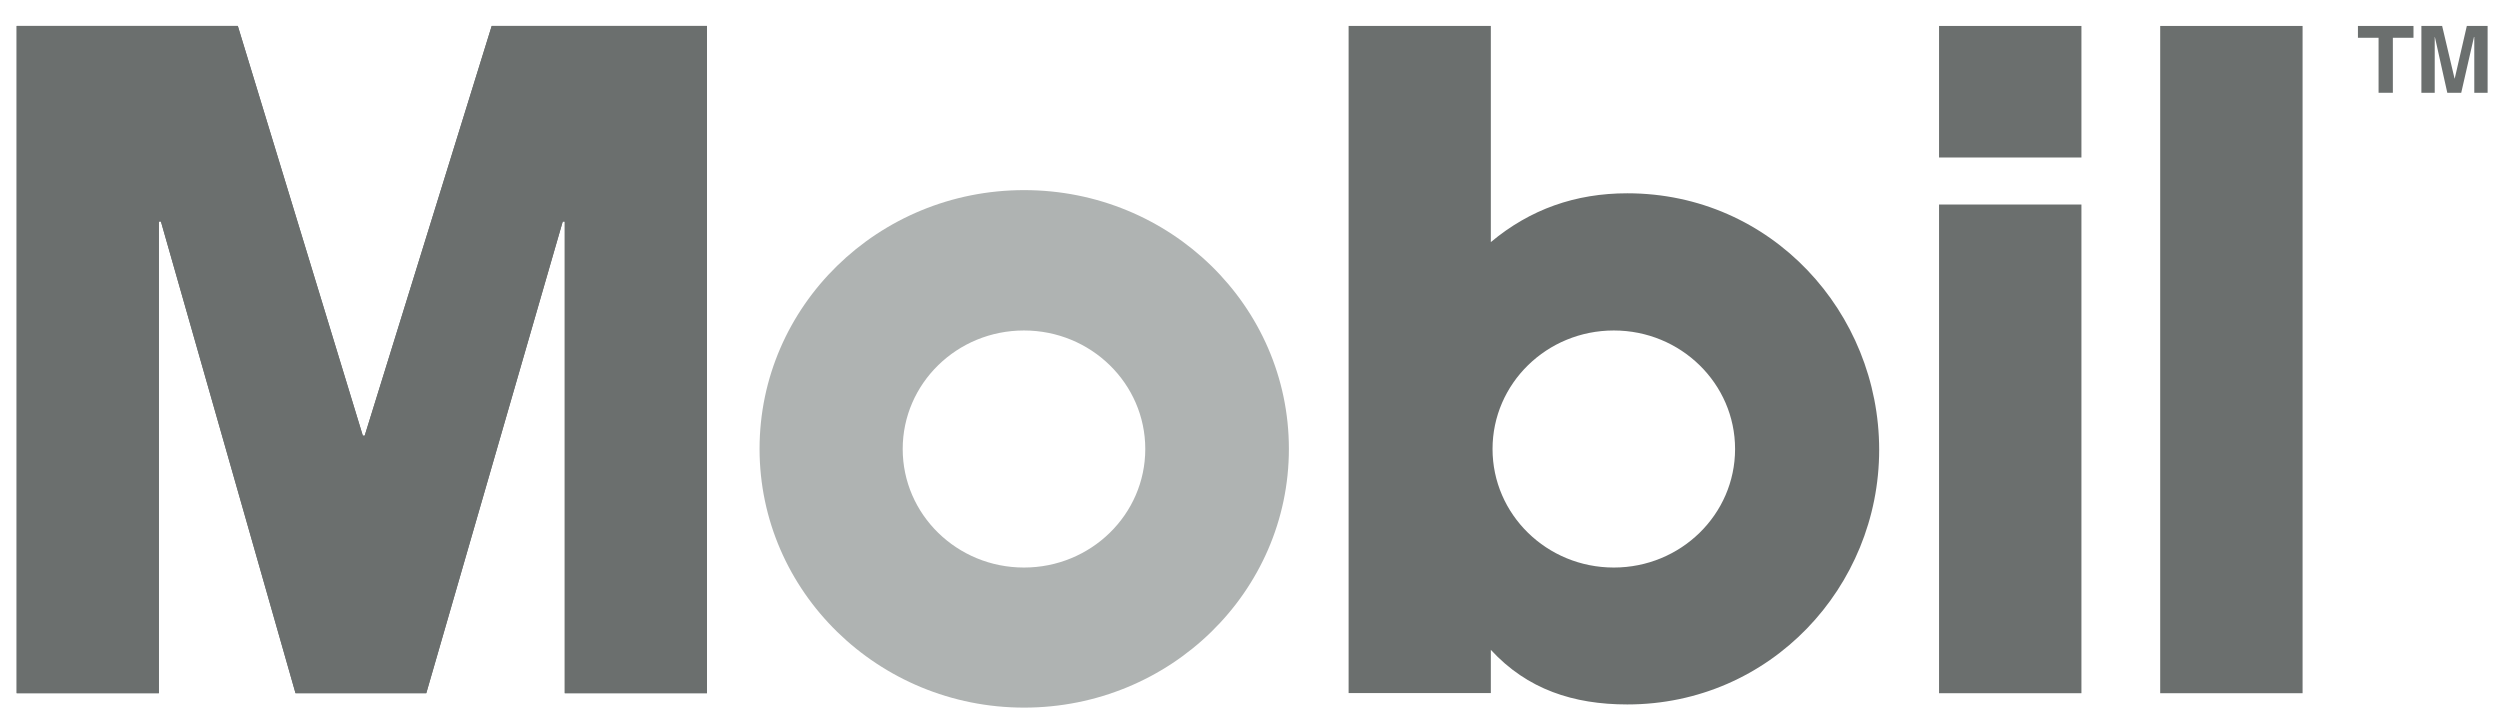 <svg width="63" height="18" viewBox="0 0 63 18" fill="none" xmlns="http://www.w3.org/2000/svg">
<path d="M0.42 0.654H5.993L9.143 10.979H9.19L12.391 0.654H17.816V17.469H14.232V5.582H14.181L10.742 17.469H7.447L4.055 5.582H4.004V17.469H0.42V0.654Z" fill="#6B6F6E"/>
<path d="M0.42 0.654H5.993L9.143 10.979H9.19L12.391 0.654H17.816V17.469H14.232V5.582H14.181L10.742 17.469H7.447L4.055 5.582H4.004V17.469H0.42V0.654Z" fill="#6B6F6E"/>
<path d="M52.452 0.654H48.864V3.969H52.452V0.654Z" fill="#6B6F6E"/>
<path d="M52.452 5.154H48.864V17.469H52.452V5.154Z" fill="#6B6F6E"/>
<path d="M58.025 0.654H54.437V17.469H58.025V0.654Z" fill="#6B6F6E"/>
<path d="M25.804 14.302C27.493 14.302 28.861 12.965 28.861 11.315C28.861 9.665 27.493 8.328 25.804 8.328C24.116 8.328 22.748 9.665 22.748 11.315C22.748 12.965 24.116 14.302 25.804 14.302ZM19.141 11.311C19.141 7.709 22.127 4.791 25.808 4.791C29.494 4.791 32.48 7.709 32.48 11.311C32.48 14.91 29.494 17.832 25.808 17.832C22.131 17.832 19.141 14.91 19.141 11.311Z" fill="#AFB3B2"/>
<path d="M40.668 14.302C42.356 14.302 43.724 12.965 43.724 11.315C43.724 9.665 42.356 8.328 40.668 8.328C38.98 8.328 37.612 9.665 37.612 11.315C37.612 12.965 38.98 14.302 40.668 14.302ZM33.985 17.469V0.654H37.569V6.101C38.561 5.272 39.703 4.871 41.008 4.871C44.643 4.871 47.355 7.877 47.355 11.334C47.355 14.791 44.615 17.752 41.008 17.752C39.652 17.752 38.487 17.373 37.569 16.376V17.465H33.985V17.469Z" fill="#6B6F6E"/>
<path d="M60.3 2.338H59.94V0.952H59.42V0.654H60.82V0.952H60.3V2.338Z" fill="#6B6F6E"/>
<path d="M62.688 2.338H62.352V0.933H62.344L62.023 2.338H61.672L61.359 0.933H61.355V2.338H61.019V0.654H61.542L61.855 1.979H61.859L62.164 0.654H62.688V2.338Z" fill="#6B6F6E"/>
</svg>
